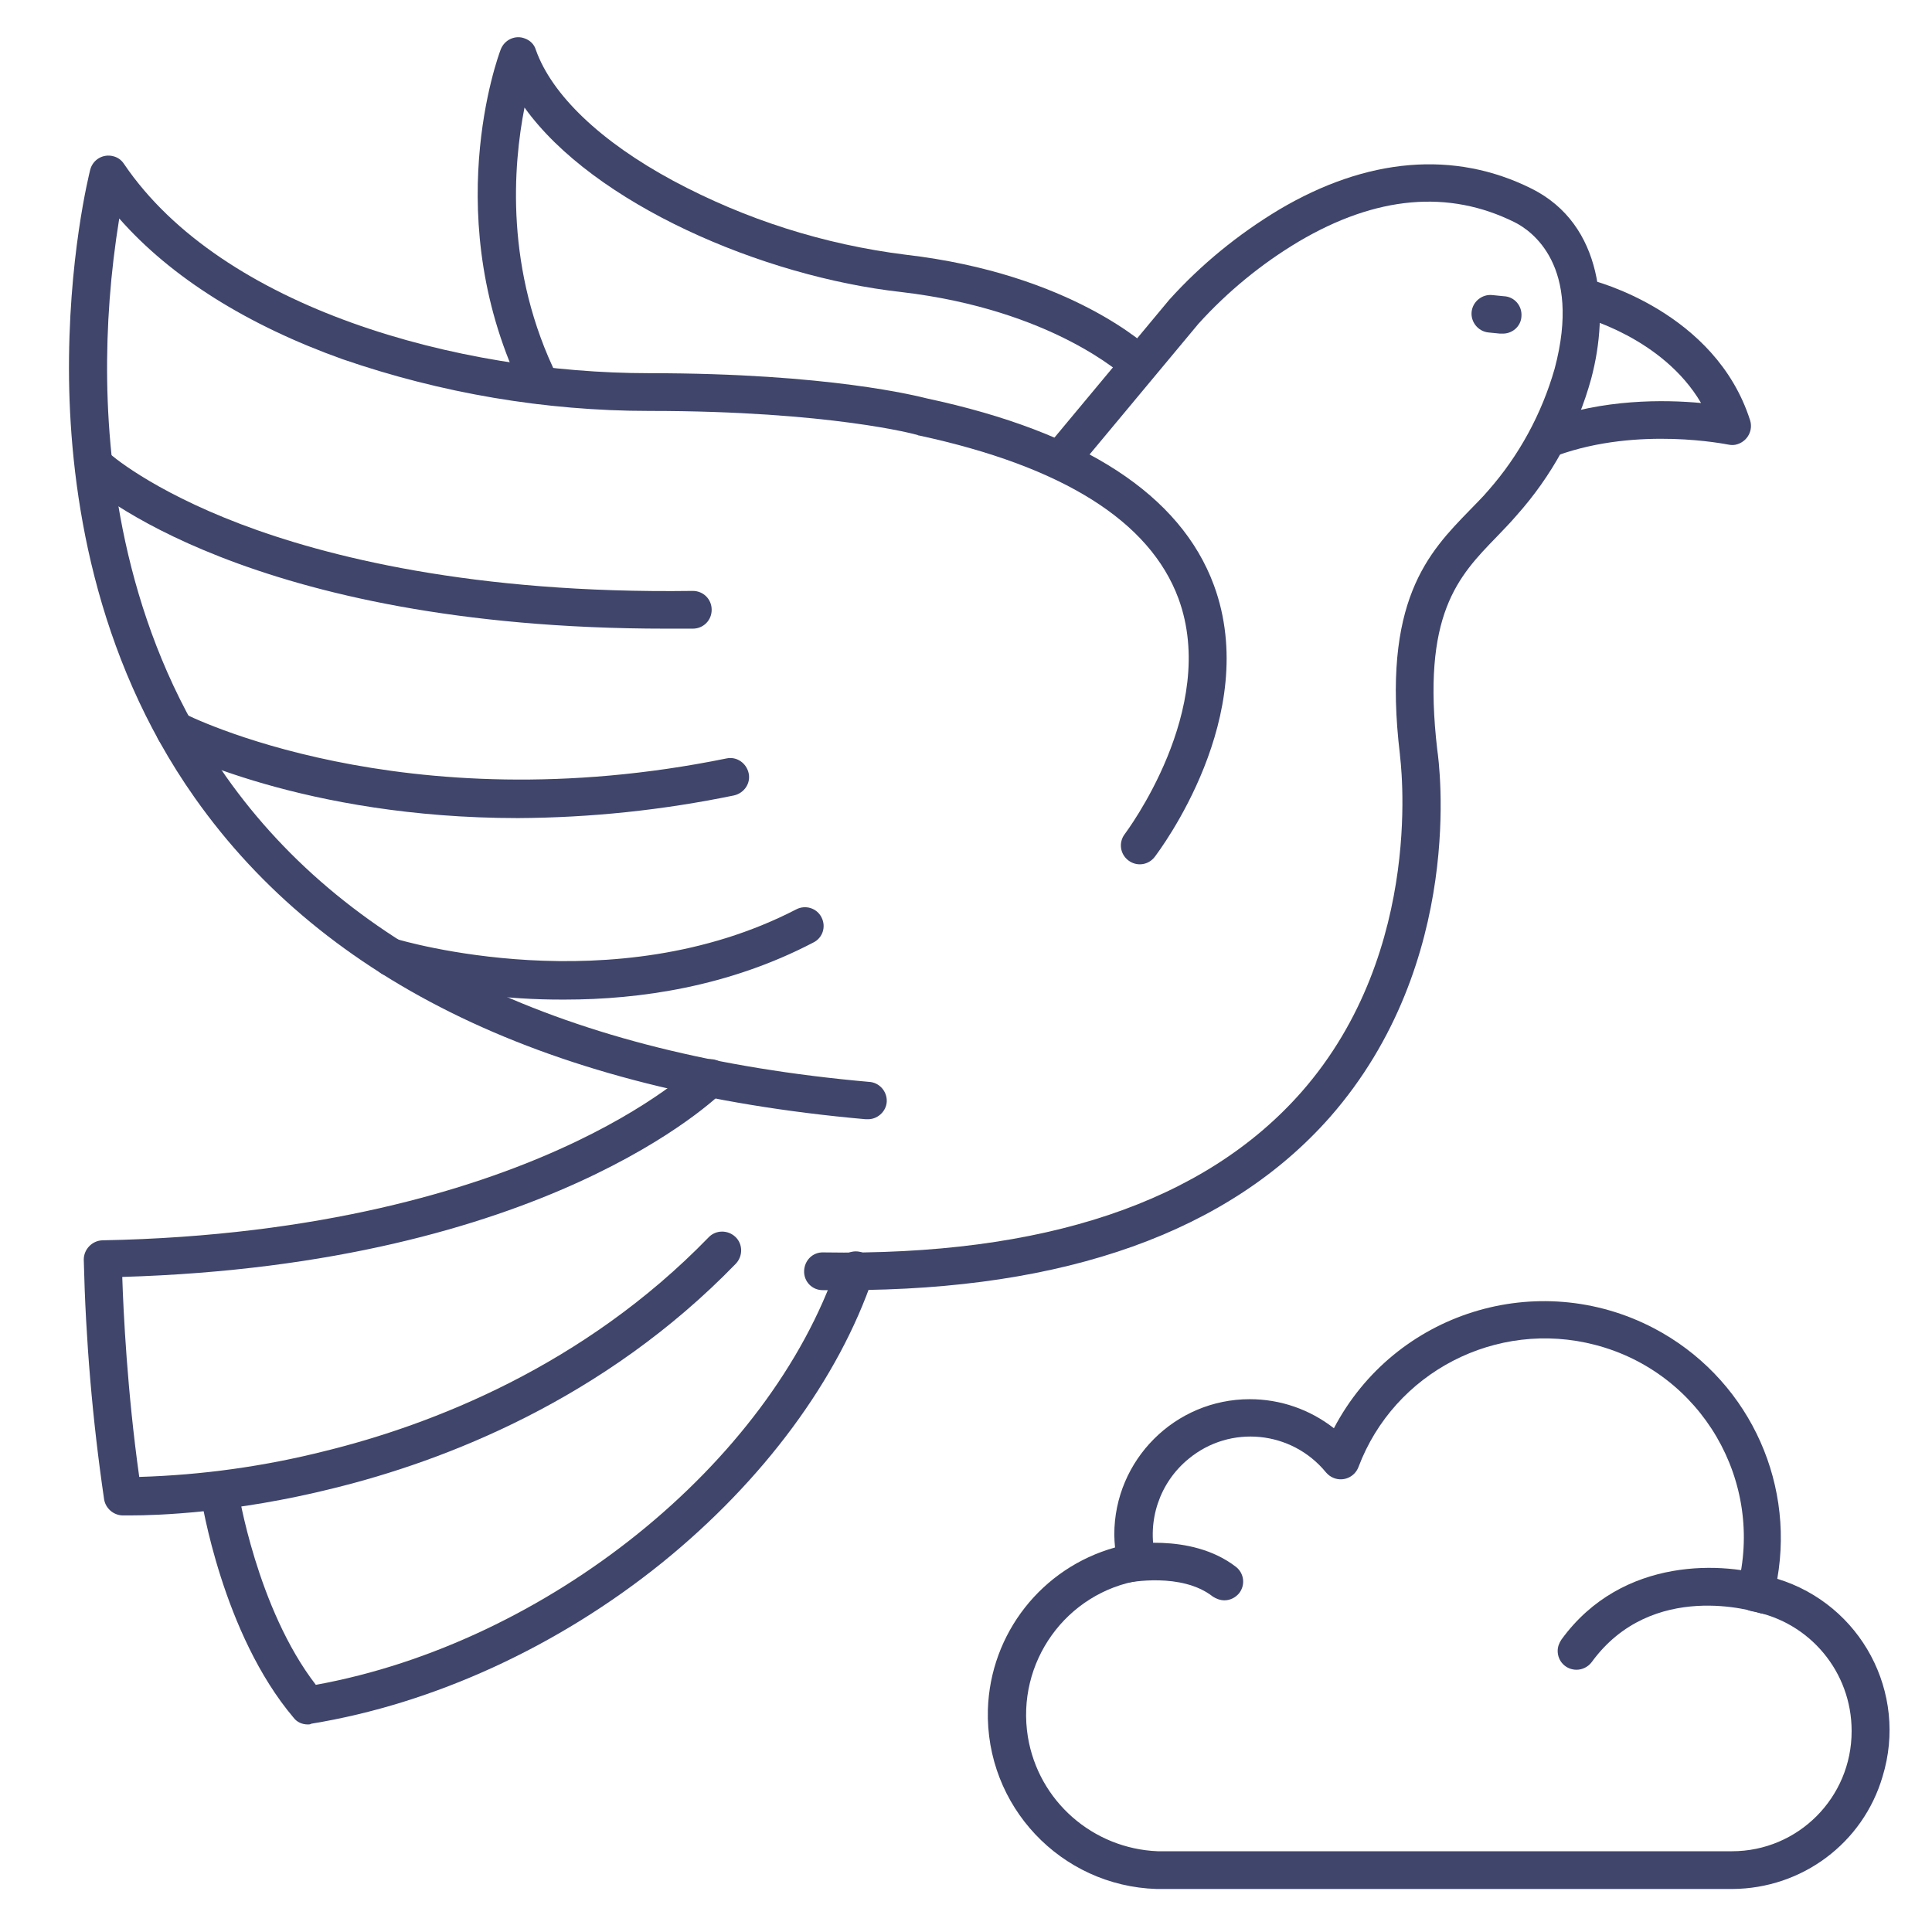 <?xml version="1.0" ?><svg id="Lines" style="enable-background:new 0 0 512 512;" version="1.1" viewBox="0 0 512 512" xml:space="preserve" xmlns="http://www.w3.org/2000/svg" xmlns:xlink="http://www.w3.org/1999/xlink"><style type="text/css">
	.st0{fill:#3F456B;}
</style><title/><path class="st0" d="M229.7,296.6h-0.4c-83.3-7.4-143.1-36.1-177.7-85.2c-26.8-38-32.9-81.2-33.3-110.8c-0.4-32,5.4-54.7,5.6-55.6  c0.7-2.7,3.4-4.3,6.1-3.6c1.2,0.3,2.2,1,2.9,2.1c26,38.3,88.7,55.4,139.1,55.4c47.8,0,71.2,6.1,73.7,6.7c41.6,8.9,67.2,25.6,76,49.5  c12.7,34.5-14.5,70.4-15.7,72c-1.7,2.2-4.8,2.6-7,0.9c-2.2-1.7-2.6-4.8-0.9-7l0,0c0.2-0.3,25-33.1,14.2-62.4  c-7.6-20.5-30.7-35-68.8-43.2c-0.1,0-0.2,0-0.3-0.1s-23.2-6.4-71.1-6.4c-27.7,0-55.2-4.7-81.3-13.7c-25.2-9-45.5-21.7-59.2-37.3  c-2.3,14.2-3.4,28.5-3.2,42.9c0.4,28.1,6.2,69.1,31.5,105c32.8,46.5,90.2,73.8,170.3,80.9c2.8,0.1,4.9,2.5,4.8,5.2  S232.4,296.8,229.7,296.6L229.7,296.6z"/><path class="st0" d="M34.7,401.6c-1.3,0-2.1,0-2.3,0c-2.4-0.1-4.4-1.9-4.8-4.2c-3.1-21.1-4.9-42.3-5.4-63.6c0-2.7,2.2-5,4.9-5.1  c58.2-1.1,98-13.7,121.1-24.1c25-11.2,36.3-22.3,36.5-22.5c2-1.9,5.2-1.9,7.1,0.1c1.9,1.9,1.9,5,0,6.9c-1.9,1.9-47.2,46-159.4,49.3  c0.3,9.2,1.3,30.2,4.5,53c16.7-0.5,33.2-2.8,49.4-6.9c28-6.9,68.3-22.4,101.5-56.6c1.9-2,5.1-2,7.1-0.1s2,5.1,0.1,7.1  c-35,36.1-77.3,52.3-106.6,59.5C62,401,41.4,401.6,34.7,401.6z"/><path class="st0" d="M224.1,341.9c-2,0-4,0-6.1,0c-2.8,0-5-2.3-4.9-5.1s2.3-5,5.1-4.9c58.4,1,101-13.3,126.7-42.5  c33.3-37.9,26.1-88.8,26.1-89.3c0,0,0-0.1,0-0.1c-4.9-40.8,7.6-53.6,18.5-64.8c1.7-1.8,3.4-3.4,4.9-5.2c8.2-9.3,14.2-20.4,17.6-32.3  c7.3-27.4-6.2-36.6-10.6-38.8c-17.5-8.7-36.7-7-57.2,5.1c-9.9,5.9-18.9,13.3-26.6,21.8l-32.9,39.5c-1.8,2.1-5,2.3-7.1,0.5  c-2-1.8-2.3-4.8-0.6-6.9l32.9-39.5c8.4-9.3,18.2-17.3,29-23.8c23.4-13.9,46.6-15.8,67-5.6c19,9.5,20.6,32.2,15.8,50.3  c-3.7,13.5-10.5,25.9-19.8,36.3c-1.7,2-3.5,3.8-5.2,5.6c-10.3,10.6-20,20.6-15.8,56.6c0.5,3.3,7.6,56.1-28.4,97.2  C325.7,326.4,282.5,341.9,224.1,341.9z"/><path class="st0" d="M176.5,166.6c-110.7,0-152.7-37.6-154.5-39.3c-1.9-2-1.8-5.2,0.2-7.1c1.8-1.7,4.6-1.8,6.6-0.2  c0.2,0.2,10.8,9.7,35,18.9c22.4,8.5,61.4,18.5,119.7,17.7h0.1c2.8,0,5,2.2,5,5s-2.2,5-5,5l0,0C181.2,166.6,178.8,166.6,176.5,166.6z  "/><path class="st0" d="M137.3,216.8c-56.7,0-91.5-17.9-93.4-18.9c-2.4-1.3-3.3-4.4-1.9-6.8c1.3-2.3,4.2-3.2,6.6-2.1  c0.7,0.4,58,29.5,143.9,12c2.7-0.6,5.3,1.2,5.9,3.9c0.6,2.7-1.2,5.3-3.9,5.9C175.6,214.7,156.5,216.7,137.3,216.8z"/><path class="st0" d="M149.7,264.9c-16,0.1-32-2.1-47.5-6.4c-2.6-0.8-4.1-3.6-3.3-6.3c0.8-2.6,3.6-4.1,6.3-3.3l0,0  c0.8,0.2,57.3,17.2,105.8-7.9c2.5-1.3,5.5-0.3,6.7,2.1c1.3,2.5,0.3,5.5-2.2,6.7C193.1,261.5,169.5,264.9,149.7,264.9z"/><path class="st0" d="M143.3,107.1c-1.9,0-3.6-1.1-4.5-2.8c-22.8-46-6.8-89.4-6.1-91.2c1-2.6,3.9-3.9,6.4-2.9c1.4,0.5,2.5,1.6,2.9,3  c4.2,11.9,17.1,24.3,36.4,34.7c19.2,10.3,40,16.9,61.6,19.6c44,5.1,64.4,24.6,65.3,25.4c2,1.9,2,5.1,0.1,7.1c-1.9,2-5.1,2-7.1,0.1  c-0.4-0.4-19.3-18-59.4-22.7C202,73.3,157.3,54,139,28.5c-3,15.2-5.3,43.1,8.8,71.5c1.2,2.5,0.2,5.5-2.3,6.7  C144.9,107,144.1,107.1,143.3,107.1z"/><path class="st0" d="M411,121.1c-2.8,0-5-2.2-5-5c0-2.1,1.3-4,3.3-4.7c15.7-5.7,31.7-5.5,41.5-4.6c-10.2-17.4-31.7-22.9-32-22.9  c-2.7-0.7-4.3-3.4-3.7-6.1c0.7-2.7,3.4-4.3,6.1-3.7c1.4,0.3,33.4,8.5,42.6,37.3c0.8,2.6-0.6,5.4-3.3,6.3c-0.8,0.3-1.7,0.3-2.6,0.1  c-0.2,0-23.6-4.9-45.2,2.9C412.1,120.9,411.6,121,411,121.1z"/><path class="st0" d="M397.9,88.4c-0.2,0-0.4,0-0.5,0l-3-0.3c-2.7-0.3-4.7-2.8-4.4-5.5c0.3-2.7,2.8-4.7,5.5-4.4l0,0l3,0.3  c2.8,0.1,4.9,2.5,4.7,5.3C403.1,86.5,400.7,88.6,397.9,88.4L397.9,88.4z"/><path class="st0" d="M81.6,457c-1.5,0-2.9-0.6-3.8-1.8c-18.8-22.2-24.4-57.5-24.6-59c-0.4-2.7,1.5-5.3,4.2-5.7s5.3,1.5,5.7,4.2l0,0  c0,0.3,5,31.6,20.6,51.8c61.2-11.1,120.2-58.5,138.2-111.3c0.8-2.6,3.6-4.1,6.2-3.4s4.1,3.6,3.4,6.2c0,0.1-0.1,0.2-0.1,0.4  c-9.2,27.1-29.1,54-55.9,75.7c-27.5,22.2-60.5,37.4-93,42.7C82.2,457,81.9,457,81.6,457z"/><path class="st0" d="M324.5,424.1c-1.1,0-2.2-0.4-3.1-1c-8.3-6.5-22.2-3.7-22.4-3.7c-2.7,0.5-5.3-1.2-5.9-3.9  c-0.5-2.6,1.2-5.2,3.8-5.8c0.8-0.2,18.5-3.8,30.6,5.5c2.2,1.7,2.6,4.8,0.9,7C327.5,423.3,326.1,424.1,324.5,424.1z"/><path class="st0" d="M417.8,442.5c-2.8,0-5-2.2-5-5c0-1.1,0.4-2.1,1-3c16.2-22.3,43.6-20.6,55.8-16.5c2.6,1,3.9,3.8,2.9,6.4  c-0.9,2.5-3.6,3.8-6.1,3.1l0,0c-1.2-0.4-28.6-9-44.6,13C420.8,441.8,419.3,442.5,417.8,442.5z"/><path class="st0" d="M459.1,500.6H306.7h-0.2c-25.4-0.8-45.4-22-44.7-47.5c0.6-20.2,14.3-37.6,33.7-43c-0.1-1.1-0.2-2.3-0.2-3.4  c0-19.8,16.1-35.9,35.9-35.9c8.1,0,15.9,2.7,22.3,7.7c16.1-30.7,54-42.6,84.8-26.5c24.2,12.7,37.4,39.5,32.7,66.4  c22.2,6.8,34.7,30.2,27.9,52.4C493.7,488.5,477.5,500.5,459.1,500.6L459.1,500.6z M306.8,490.6H459c17.5,0,31.7-14.2,31.7-31.8  c0,0,0-0.1,0-0.1c0-15.6-11.1-28.9-26.4-31.7c-2.7-0.5-4.5-3.1-4-5.8c0-0.1,0-0.2,0.1-0.4c7.4-28.2-9.5-57.1-37.7-64.4  c-26.1-6.8-53.2,7.2-62.7,32.4c-1,2.6-3.9,3.9-6.5,2.9c-0.8-0.3-1.5-0.8-2.1-1.5c-9.1-11.1-25.4-12.7-36.4-3.6  c-7.7,6.3-11.1,16.4-8.8,26.1c0.7,2.7-1,5.4-3.7,6c-0.1,0-0.2,0-0.3,0.1c-19.7,3.2-33,21.8-29.8,41.5  C275.2,477.3,289.6,489.9,306.8,490.6L306.8,490.6z"/></svg>